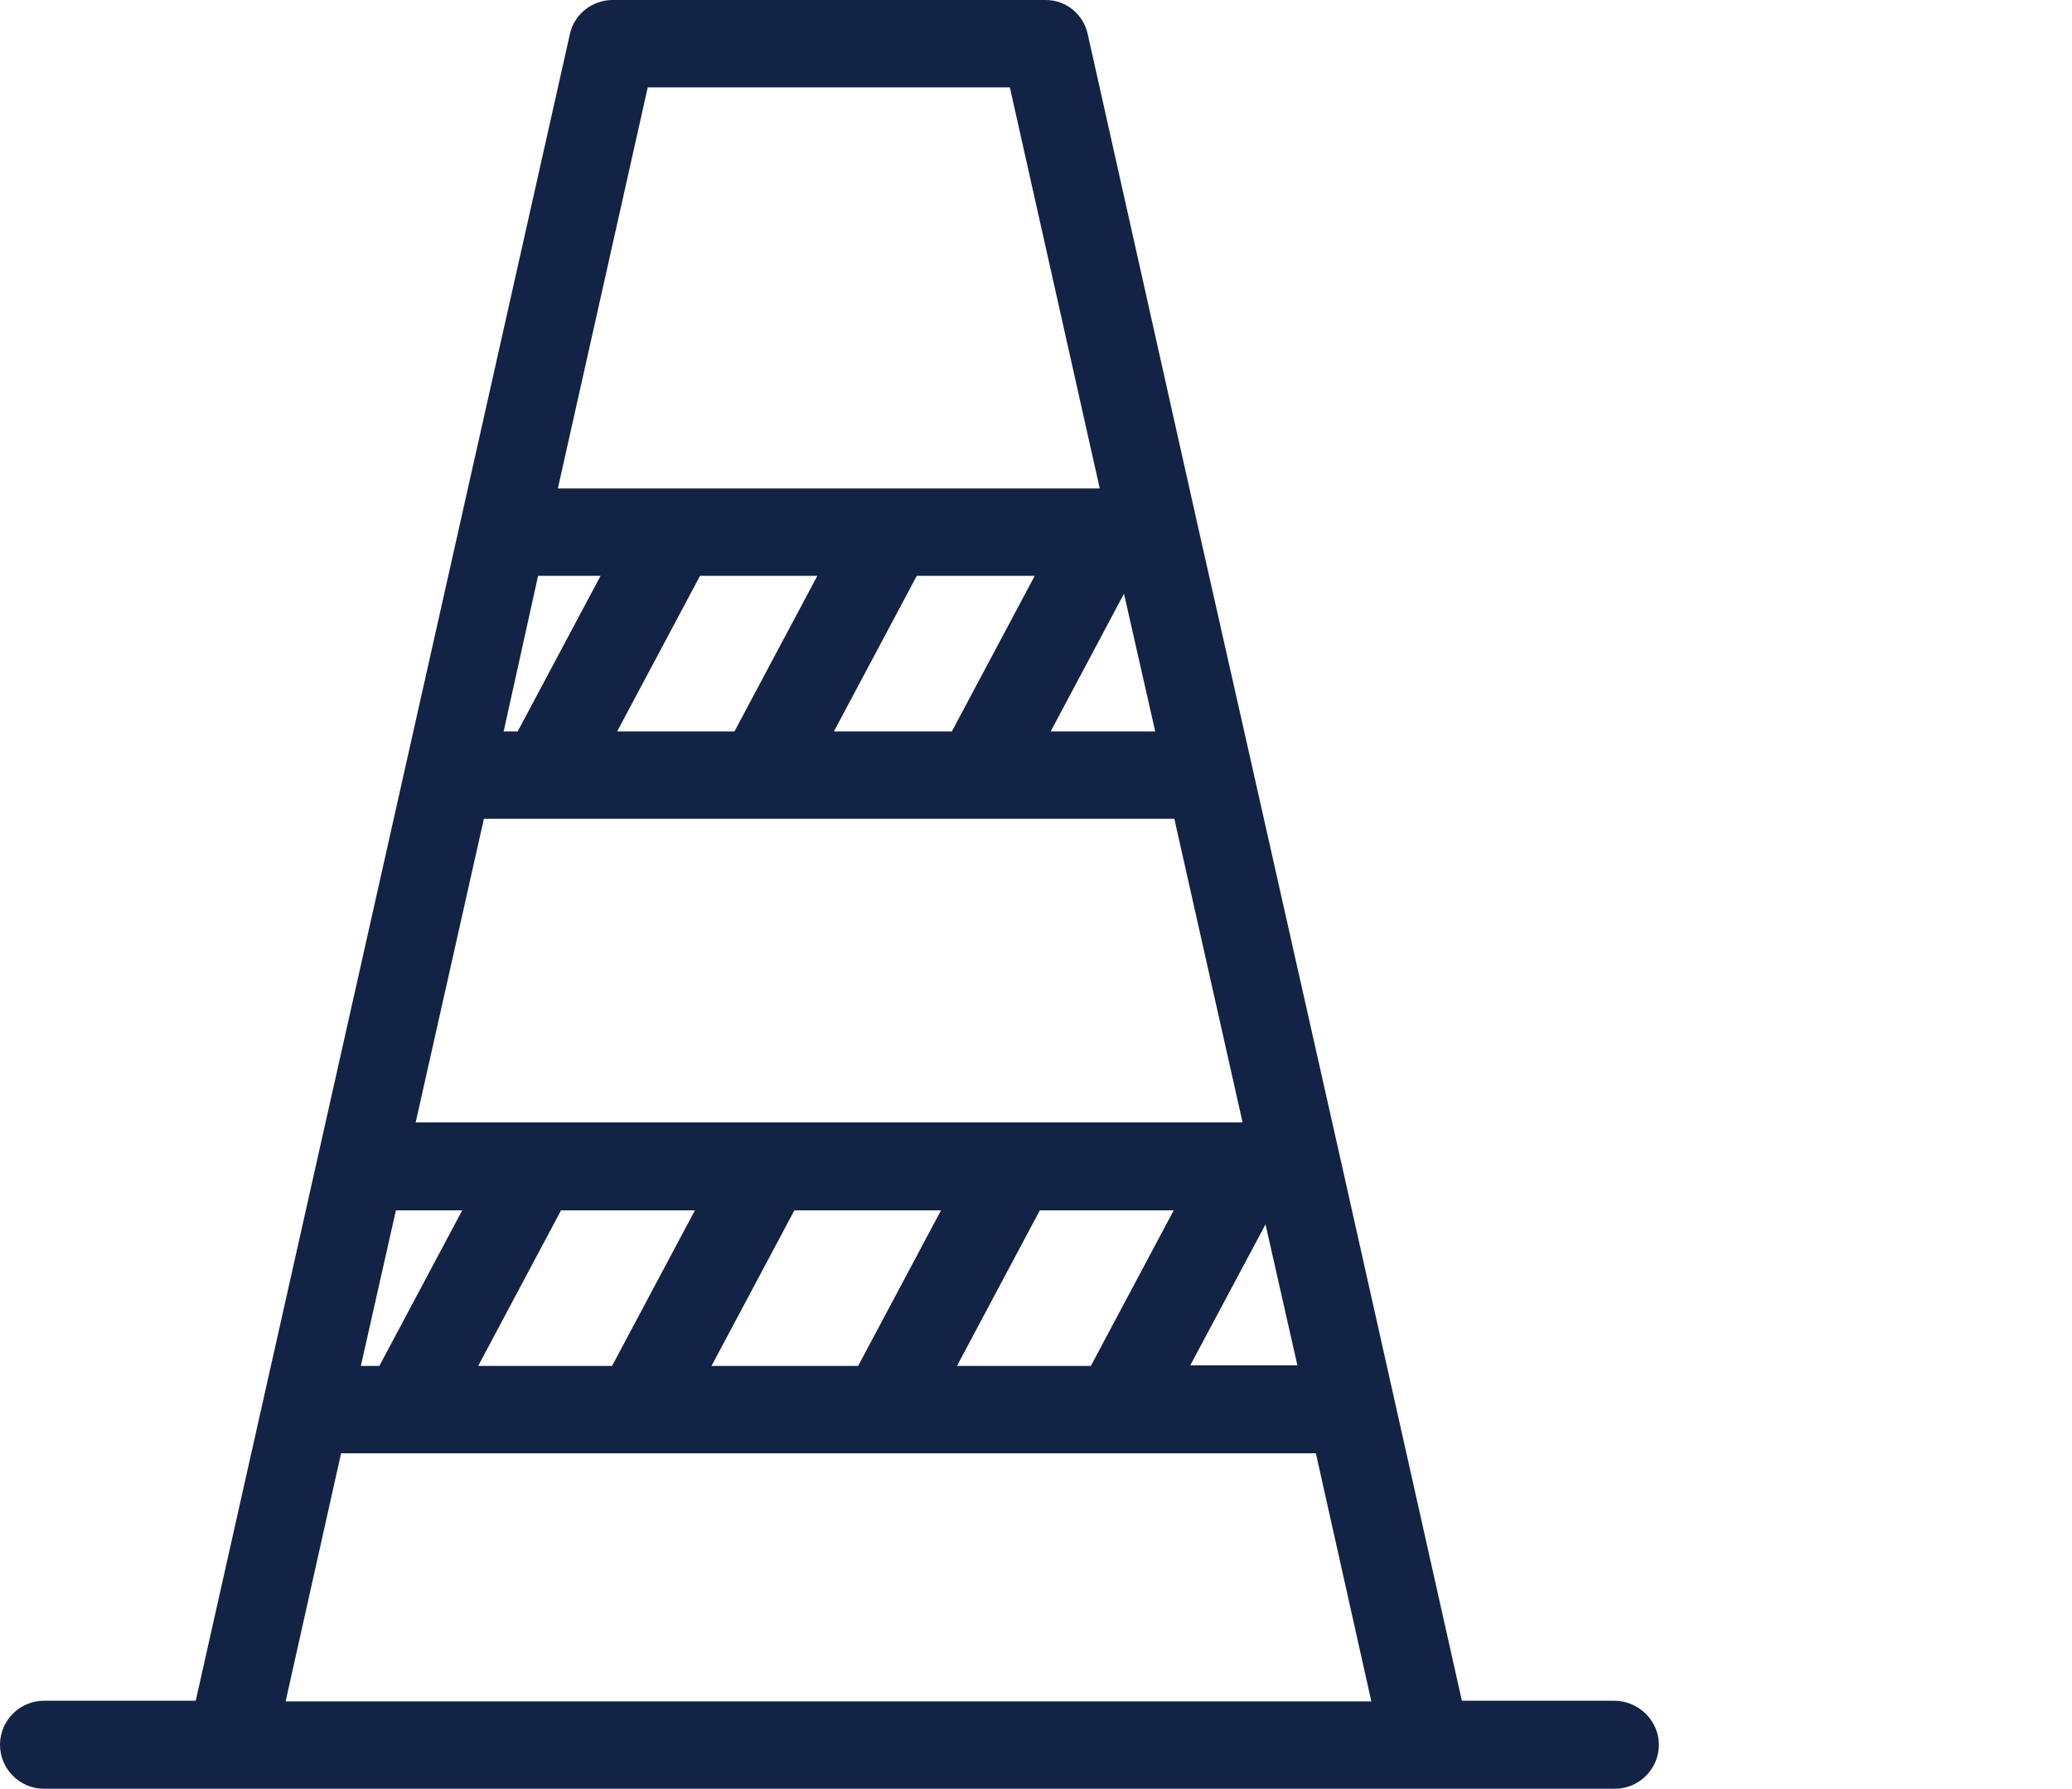 <?xml version="1.0" encoding="utf-8"?>
<!-- Generator: Adobe Illustrator 27.0.0, SVG Export Plug-In . SVG Version: 6.00 Build 0)  -->
<svg version="1.1" id="Layer_1" xmlns="http://www.w3.org/2000/svg" xmlns:xlink="http://www.w3.org/1999/xlink" x="0px" y="0px"
	 viewBox="0 0 325 280.5" style="enable-background:new 0 0 325 280.5;" xml:space="preserve">
<style type="text/css">
	.st0{fill:#122346;}
</style>
<path class="st0" d="M253.2,266.7h-23.9l-19.1-85.2c0,0,0,0,0,0l-13.8-61.3l0,0l-8.6-38.1l0,0L170.6,5.3C169.9,2.2,167.2,0,164,0
	H96.1c-3.2,0-6,2.2-6.7,5.3L30.7,266.7H6.9c-3.8,0-6.9,3.1-6.9,6.9s3.1,6.9,6.9,6.9h246.4c3.8,0,6.9-3.1,6.9-6.9
	S257,266.7,253.2,266.7L253.2,266.7z M150.1,214.2l13-24.4h21l-13,24.4H150.1z M111.6,214.2l13-24.4h23l-13,24.4
	C134.6,214.2,111.6,214.2,111.6,214.2z M75,214.2l13-24.4h21l-13,24.4H75z M56.6,214.2l5.5-24.4h10.4l-13,24.4
	C59.5,214.2,56.6,214.2,56.6,214.2z M75.9,128.4h9.4h0c0,0,0,0,0,0h34h0c0,0,0,0,0,0h34h0c0,0,0,0,0,0h30.9l10.7,47.6H159
	c0,0,0,0,0,0h-38.5c0,0,0,0,0,0H83.9c0,0,0,0,0,0H65.2L75.9,128.4L75.9,128.4z M84.4,90.3h9.8l-13,24.4H79L84.4,90.3L84.4,90.3z
	 M128.2,90.3l-13,24.4H96.8l13-24.4H128.2z M162.3,90.3l-13,24.4h-18.5l13-24.4H162.3z M181.2,114.7h-16.4l11.5-21.6L181.2,114.7z
	 M198.5,192l5,22.1h-16.8L198.5,192z M101.6,13.7h56.8l14.1,62.9h-32.9c0,0,0,0-0.1,0h-34c0,0,0,0-0.1,0H87.5
	C87.5,76.6,101.6,13.7,101.6,13.7z M53.5,227.9h10c0,0,0,0,0,0c0,0,0,0,0,0h36.5c0,0,0,0,0,0c0,0,0,0,0,0h38.5c0,0,0,0,0,0
	c0,0,0,0,0,0h36.6c0,0,0,0,0,0c0,0,0,0,0,0h31.3l8.7,38.9H44.8L53.5,227.9L53.5,227.9z"/>
</svg>
